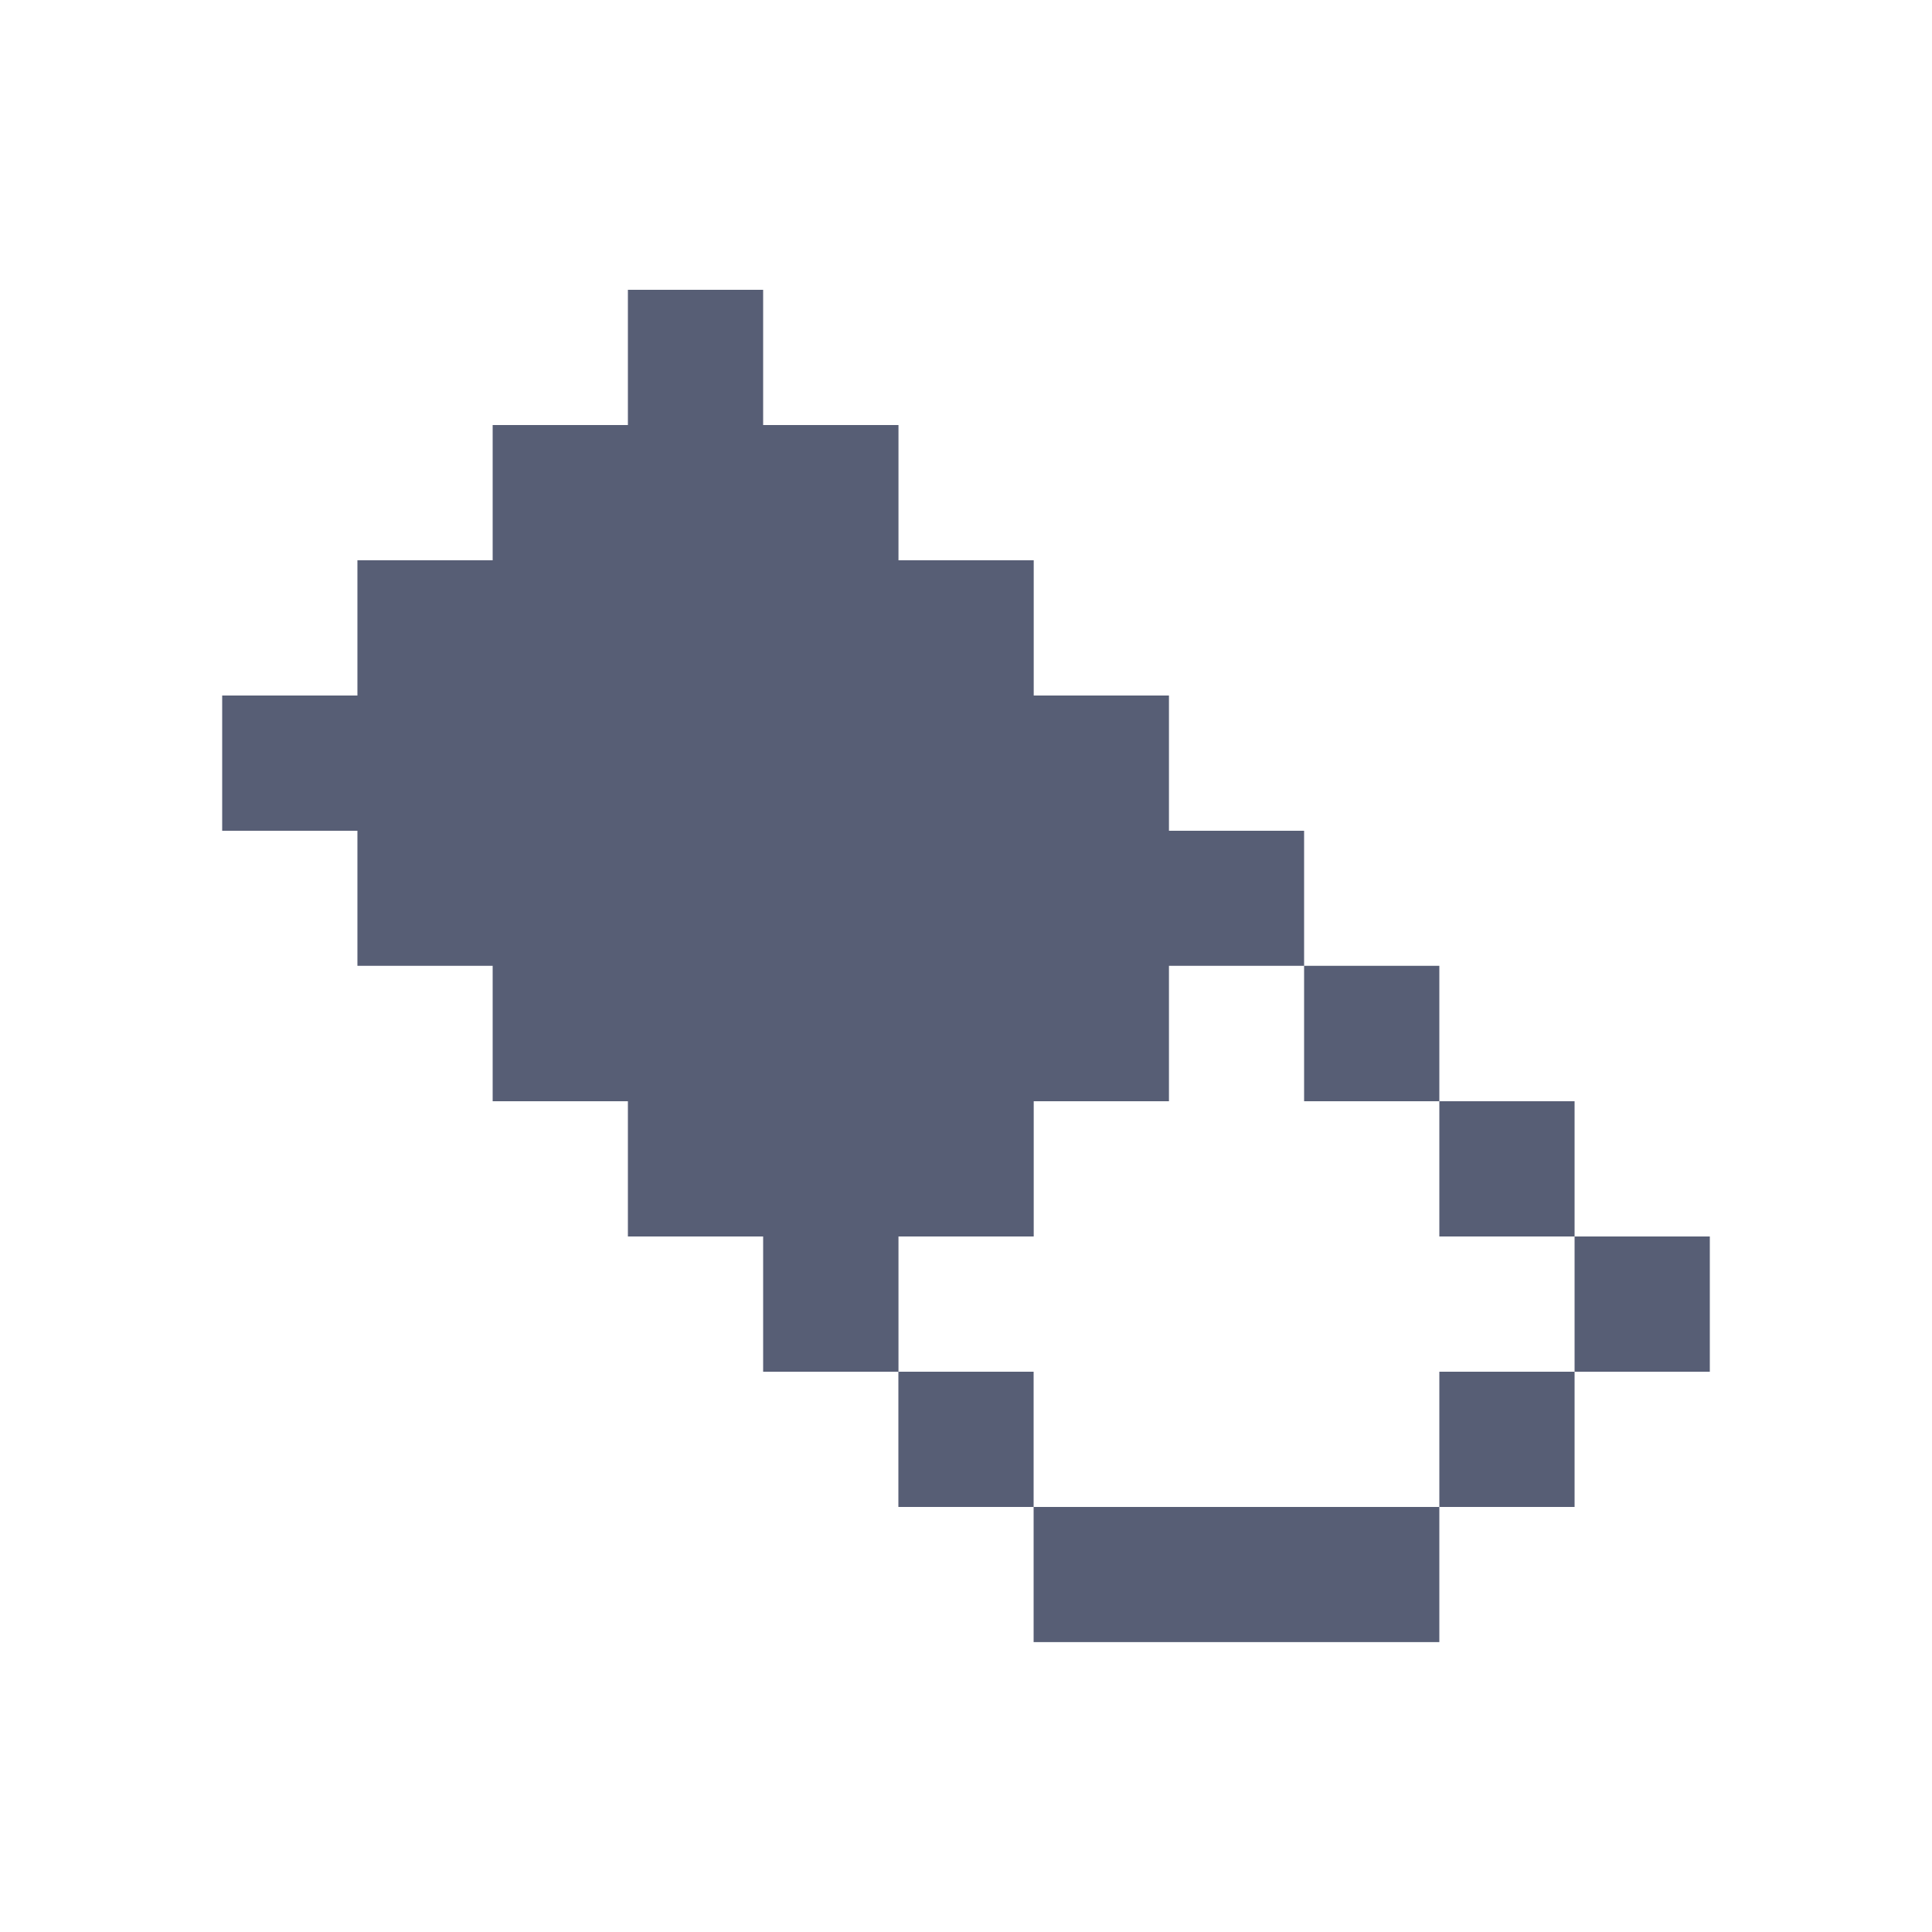 <svg xmlns="http://www.w3.org/2000/svg" xmlns:xlink="http://www.w3.org/1999/xlink" width="20" height="20" version="1.1" viewBox="0 0 20 20"><title>eraser</title><desc>Created with Sketch.</desc><g id="eraser" fill="none" fill-rule="evenodd" stroke="none" stroke-width="1"><path id="Combined-Shape" fill="#575E75" d="M9.3,14.2 L7.9,14.2 L7.9,12.8 L6.5,12.8 L6.5,11.4 L5.1,11.4 L5.1,9.998 L3.7,9.998 L3.7,8.6 L2.3,8.6 L2.3,7.2 L3.7,7.2 L3.7,5.8 L5.1,5.8 L5.1,4.4 L6.5,4.4 L6.5,3 L7.9,3 L7.9,4.4 L9.301,4.4 L9.301,5.8 L10.701,5.8 L10.701,7.2 L12.101,7.2 L12.101,8.6 L13.5,8.6 L13.5,9.998 L12.101,9.998 L12.101,11.4 L10.701,11.4 L10.701,12.8 L9.301,12.8 L9.301,14.2 L10.7,14.2 L10.7,15.6 L9.3,15.6 L9.3,14.2 Z M10.7,16.999 L10.7,15.6 L14.9,15.6 L14.9,16.999 L10.7,16.999 Z M14.9,15.6 L14.9,14.2 L16.3,14.2 L16.3,15.6 L14.9,15.6 Z M14.9,12.8 L14.9,11.4 L16.3,11.4 L16.3,12.8 L14.9,12.8 Z M16.3,14.2 L16.3,12.8 L17.7,12.8 L17.7,14.2 L16.3,14.2 Z M13.5,11.4 L13.5,9.998 L14.9,9.998 L14.9,11.4 L13.5,11.4 Z"/></g></svg>